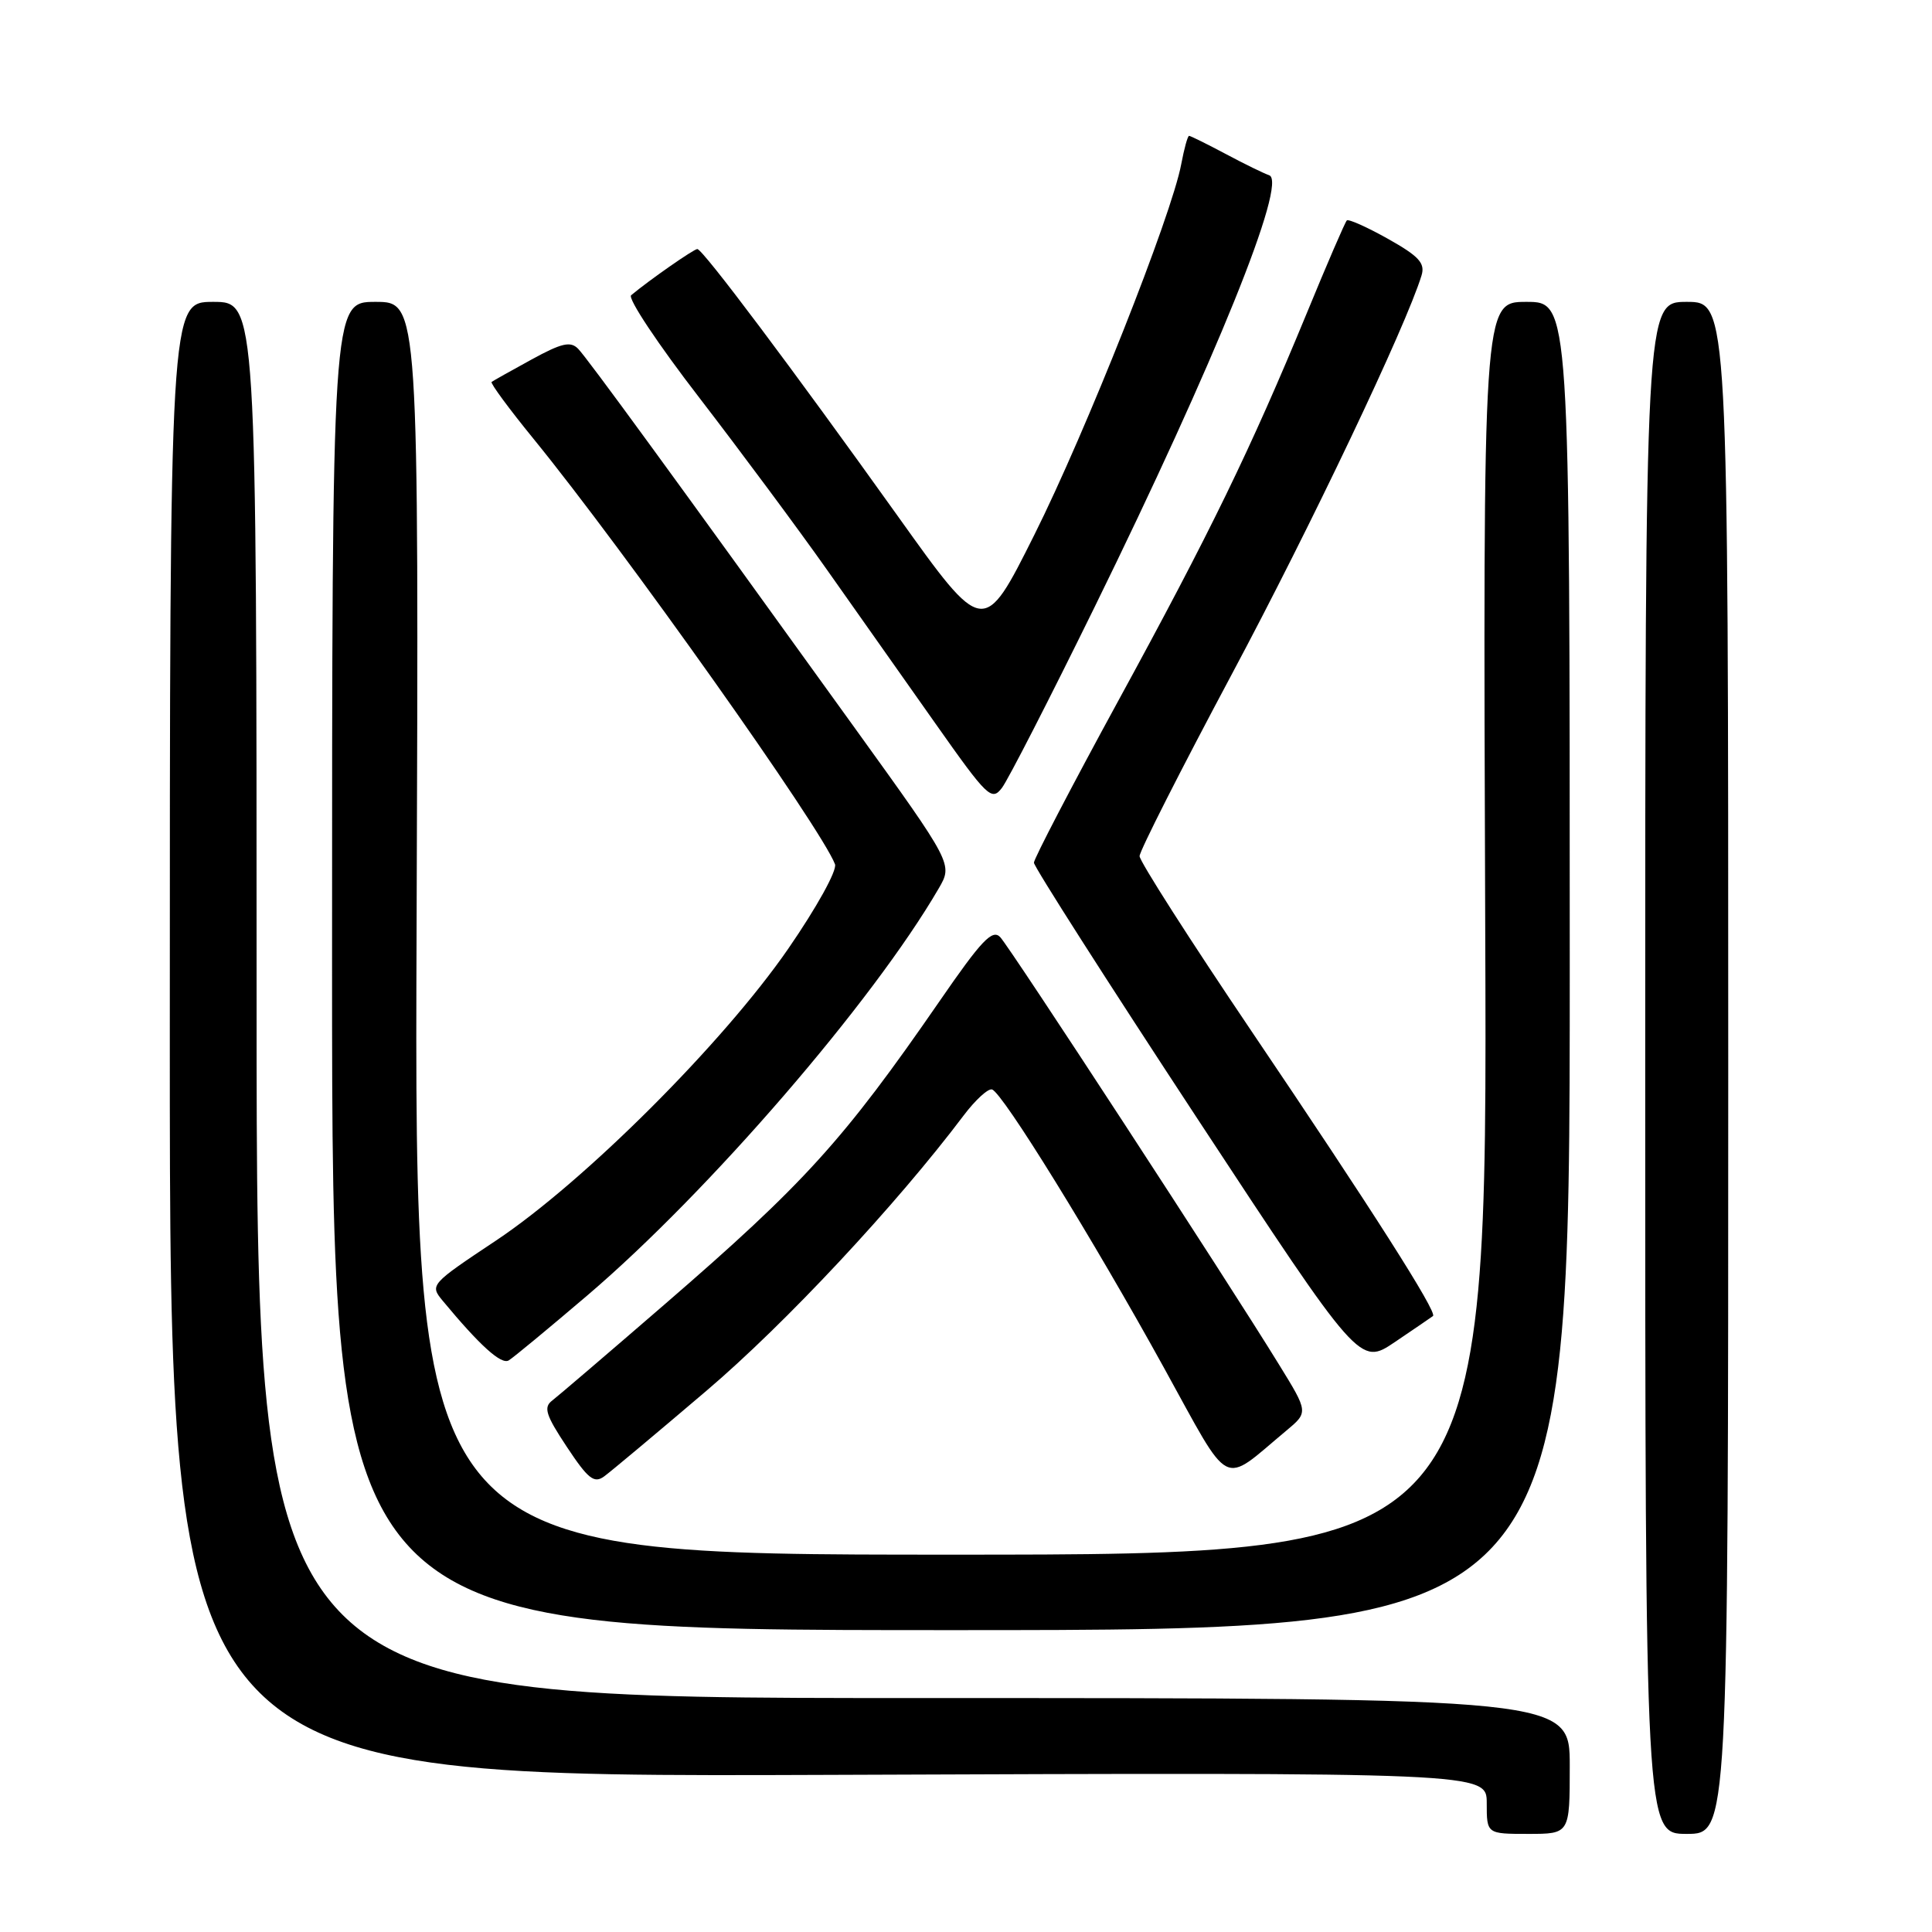 <?xml version="1.0" encoding="UTF-8" standalone="no"?>
<!DOCTYPE svg PUBLIC "-//W3C//DTD SVG 1.1//EN" "http://www.w3.org/Graphics/SVG/1.1/DTD/svg11.dtd" >
<svg xmlns="http://www.w3.org/2000/svg" xmlns:xlink="http://www.w3.org/1999/xlink" version="1.1" viewBox="0 0 256 256">
 <g >
 <path fill="currentColor"
d=" M 208.00 234.00 C 208.00 225.00 208.00 225.00 121.00 225.00 C 34.00 225.00 34.00 225.00 34.00 132.50 C 34.00 40.00 34.00 40.00 28.25 40.00 C 22.50 40.00 22.50 40.00 22.50 137.75 C 22.50 235.50 22.50 235.50 109.75 235.18 C 197.00 234.85 197.00 234.85 197.00 238.93 C 197.00 243.00 197.00 243.00 202.50 243.00 C 208.00 243.00 208.00 243.00 208.00 234.00 Z  M 229.00 141.50 C 229.00 40.00 229.00 40.00 223.50 40.00 C 218.00 40.00 218.00 40.00 218.00 141.50 C 218.00 243.00 218.00 243.00 223.50 243.00 C 229.00 243.00 229.00 243.00 229.00 141.50 Z  M 208.00 128.00 C 208.00 40.00 208.00 40.00 202.25 40.00 C 196.50 40.00 196.50 40.00 196.80 123.00 C 197.11 206.00 197.11 206.00 126.00 206.00 C 54.89 206.00 54.89 206.00 55.20 123.00 C 55.50 40.00 55.50 40.00 49.75 40.00 C 44.00 40.00 44.00 40.00 44.00 128.00 C 44.00 216.00 44.00 216.00 126.00 216.00 C 208.00 216.00 208.00 216.00 208.00 128.00 Z  M 93.59 184.30 C 104.05 175.41 118.74 159.68 127.70 147.79 C 129.24 145.75 130.93 144.20 131.45 144.36 C 132.83 144.76 144.81 164.15 154.21 181.20 C 163.29 197.65 161.72 196.84 170.43 189.58 C 173.37 187.13 173.37 187.13 169.48 180.82 C 162.73 169.82 133.85 125.56 132.53 124.17 C 131.49 123.08 130.04 124.61 124.49 132.67 C 111.77 151.10 106.61 156.80 88.04 172.86 C 80.64 179.26 73.95 184.98 73.17 185.58 C 71.99 186.47 72.31 187.50 75.11 191.72 C 77.91 195.95 78.72 196.60 80.04 195.64 C 80.90 195.02 87.00 189.91 93.59 184.30 Z  M 77.86 171.62 C 93.91 157.93 115.67 132.72 124.38 117.73 C 126.26 114.50 126.26 114.50 113.29 96.50 C 89.05 62.85 77.85 47.50 76.61 46.22 C 75.60 45.18 74.43 45.45 70.43 47.64 C 67.72 49.12 65.34 50.46 65.14 50.61 C 64.94 50.76 67.46 54.18 70.73 58.19 C 82.78 72.99 108.80 109.70 110.64 114.51 C 110.95 115.31 108.22 120.24 104.44 125.72 C 95.81 138.22 77.39 156.61 65.71 164.39 C 57.01 170.18 56.93 170.27 58.67 172.37 C 63.58 178.29 66.42 180.86 67.41 180.26 C 68.01 179.90 72.71 176.01 77.86 171.62 Z  M 189.88 174.38 C 190.48 173.90 181.76 160.21 165.80 136.59 C 157.66 124.53 151.00 114.12 151.00 113.44 C 151.00 112.77 156.50 101.93 163.21 89.36 C 173.67 69.78 186.30 43.24 188.36 36.50 C 188.86 34.87 188.03 33.96 183.92 31.65 C 181.14 30.09 178.68 28.99 178.46 29.21 C 178.23 29.43 175.83 34.99 173.13 41.56 C 165.70 59.56 160.40 70.47 148.14 92.93 C 142.01 104.17 137.00 113.79 137.00 114.31 C 137.00 114.84 146.72 130.05 158.59 148.12 C 180.18 180.97 180.18 180.97 184.84 177.82 C 187.40 176.09 189.67 174.54 189.88 174.38 Z  M 145.01 80.50 C 161.05 47.81 170.66 24.05 168.17 23.22 C 167.51 23.00 164.92 21.74 162.43 20.41 C 159.93 19.08 157.74 18.00 157.56 18.00 C 157.37 18.00 156.91 19.69 156.52 21.75 C 155.26 28.52 143.88 57.23 137.04 70.90 C 130.33 84.31 130.33 84.31 118.97 68.40 C 105.03 48.89 93.11 33.00 92.40 33.00 C 91.93 33.00 86.01 37.13 83.63 39.12 C 83.14 39.52 87.20 45.62 92.64 52.67 C 98.07 59.73 105.70 70.00 109.58 75.50 C 113.47 81.00 119.94 90.18 123.97 95.90 C 130.84 105.65 131.40 106.18 132.76 104.40 C 133.56 103.36 139.07 92.60 145.01 80.50 Z "/>
</g>
</svg>